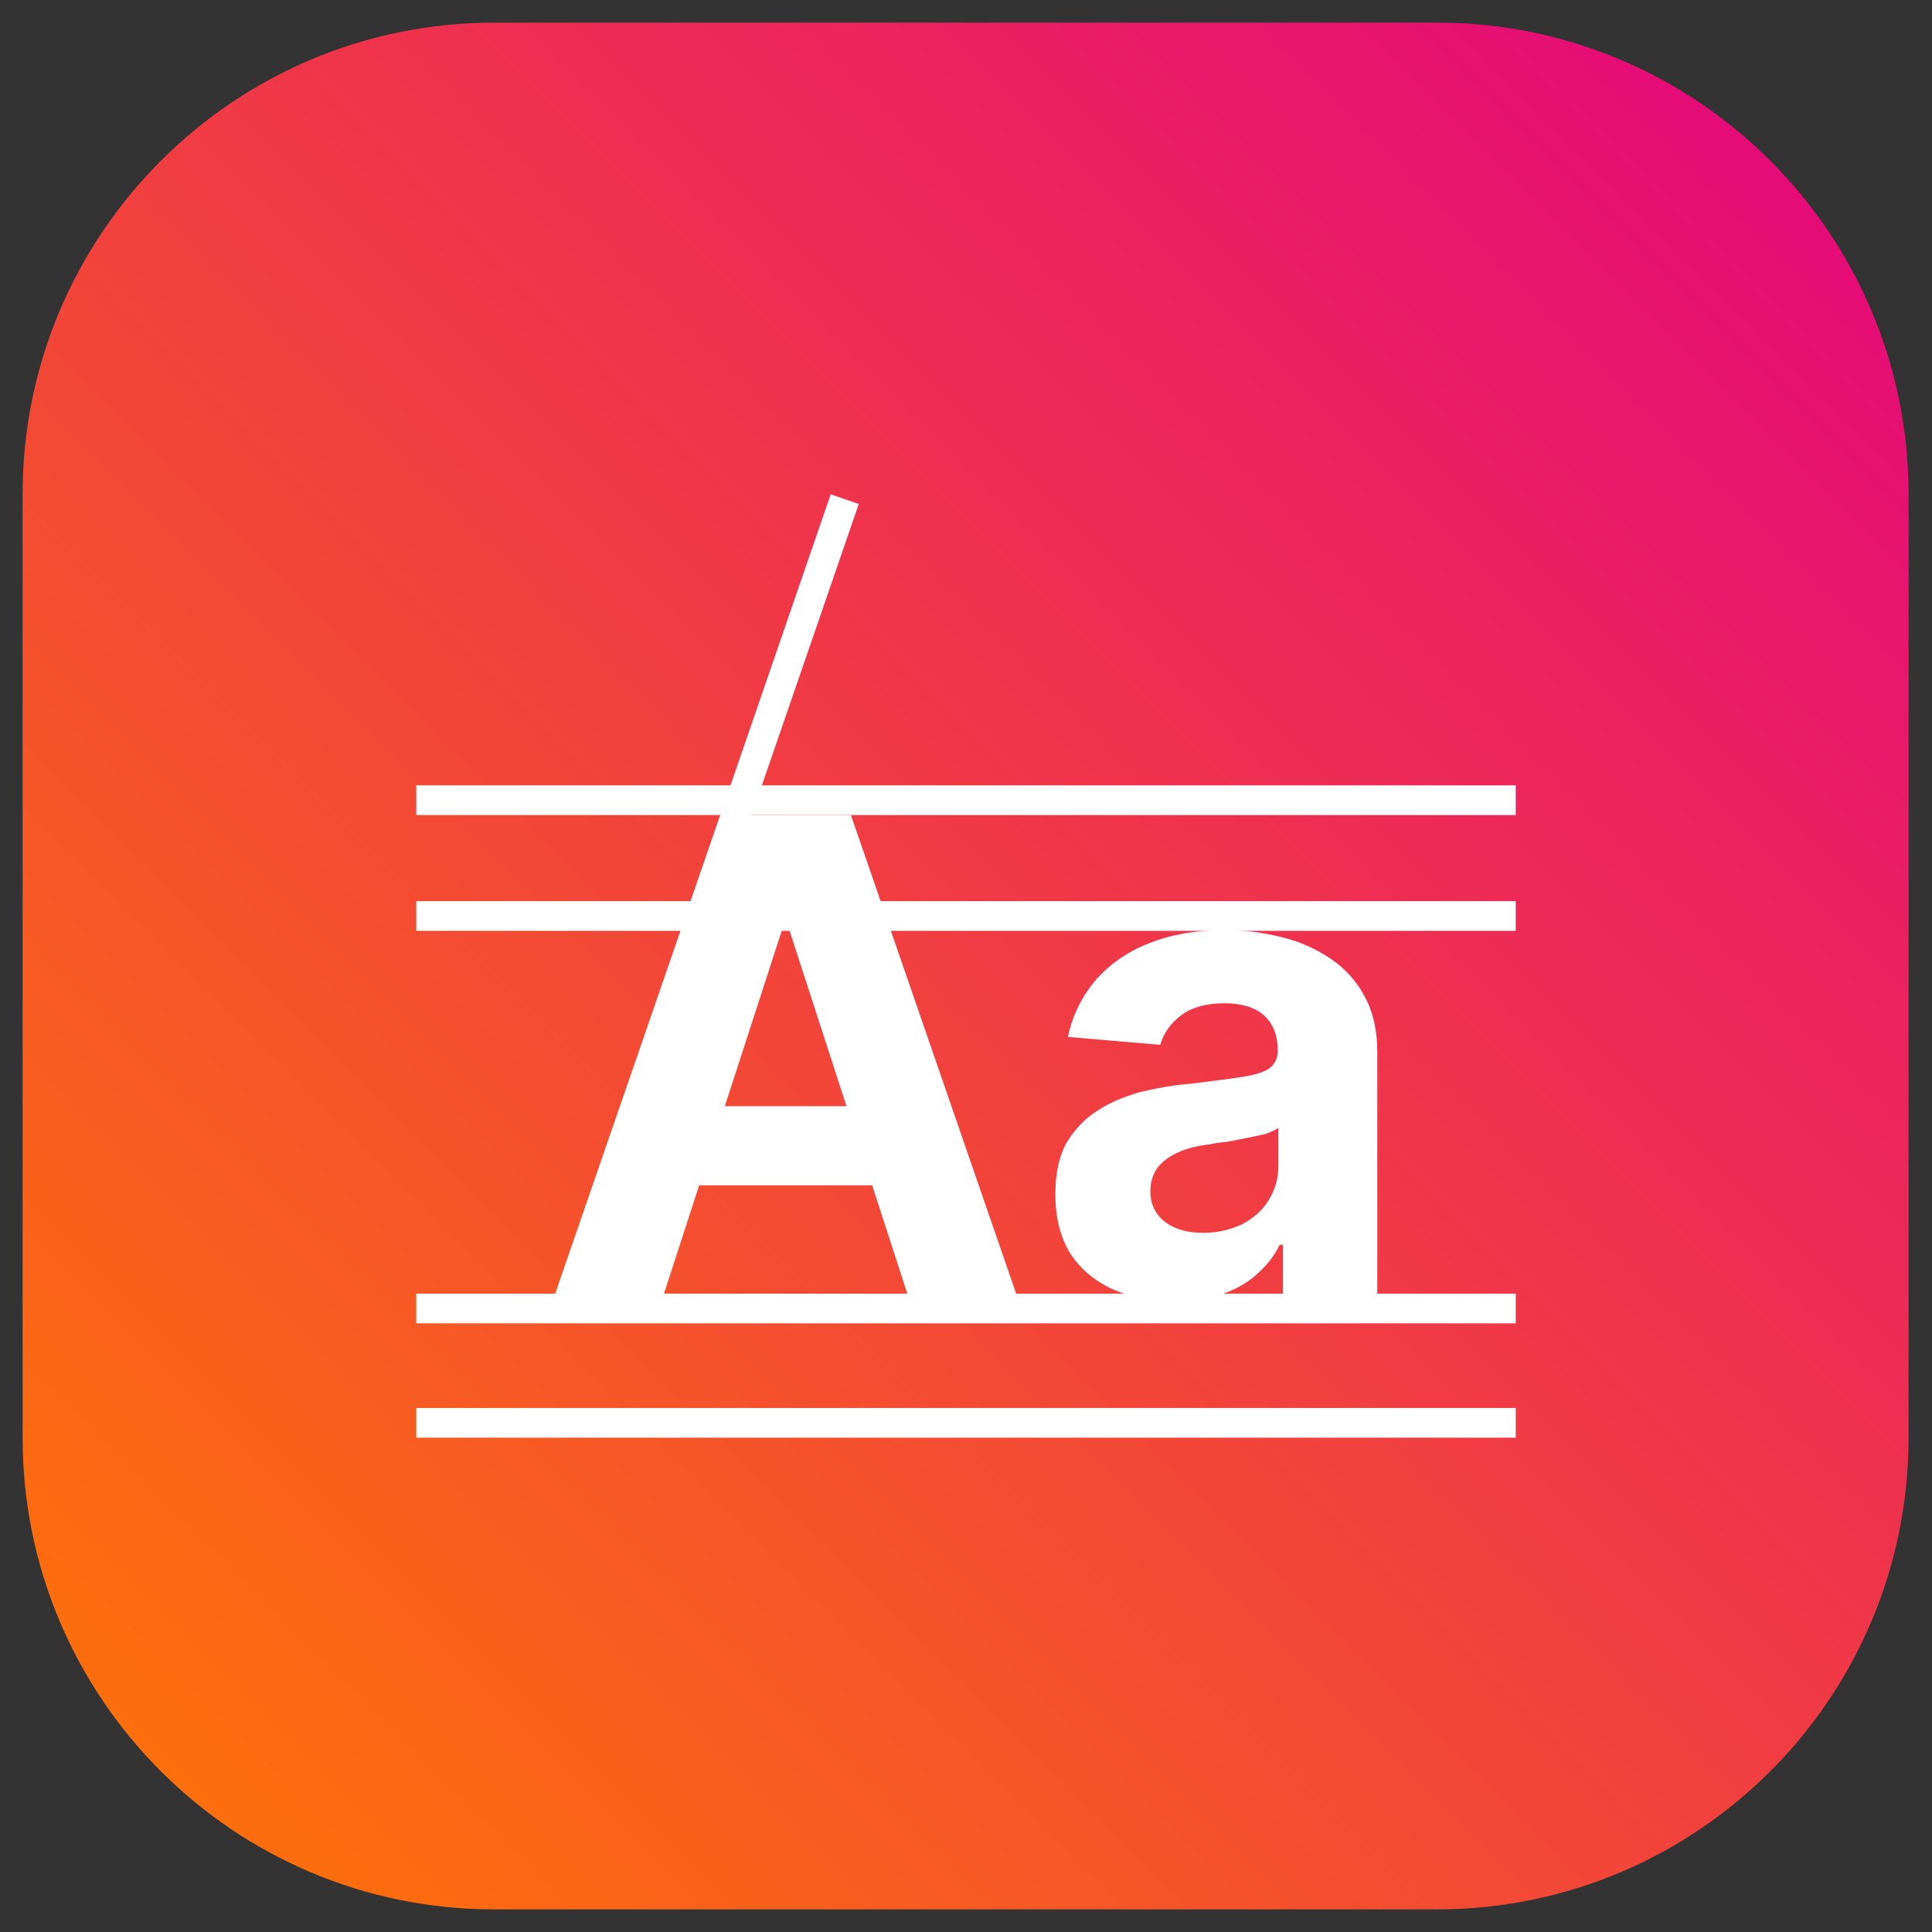 <svg viewBox="0 0 1024 1024" xmlns="http://www.w3.org/2000/svg" fill-rule="evenodd" clip-rule="evenodd" stroke-linejoin="round" stroke-miterlimit="2"><rect x="0" y="0" width="1024" height="1024" fill="#333333" stroke="none"/><path d="M983.821 294.744c0-122.757-104.165-222.421-232.467-222.421H286.422c-128.302 0-232.467 99.664-232.467 222.421v444.843c0 122.758 104.165 222.422 232.467 222.422h464.932c128.302 0 232.467-99.664 232.467-222.422V294.744z" fill="url(#_Linear1)" transform="matrix(1.075 0 0 1.124 -46.025 -69.29)"/><path fill="#fff" d="M220.635 685.661h582.733v15.734H220.635zM220.635 746.265h582.733V762H220.635zM220.635 477.626h582.733v15.734H220.635zM220.635 416.265h582.733V432H220.635z"/><path fill="#fff" d="M364.4 482.394L440.288 262l14.877 5.123-75.888 220.393z"/><path d="M351.734 686.298h-57.69l87.759-254.187h69.228l87.76 254.187H481.1L417.465 490.15h-2.098l-63.634 196.147zm-3.846-99.997h136.01v41.957h-136.01V586.3zM622.658 689.794c-12.237 0-23.076-2.098-32.516-6.293-9.44-4.196-17.133-10.49-22.727-18.88-5.244-8.392-8.041-18.881-8.041-31.468 0-10.84 1.748-19.58 5.594-26.922 4.195-6.993 9.44-12.937 16.083-17.133 6.643-4.545 14.335-7.692 22.727-10.14 8.74-2.097 17.831-3.845 27.271-4.545 10.84-1.398 19.93-2.447 26.573-3.496 6.993-1.049 11.888-2.447 15.034-4.545 2.797-2.098 4.546-5.245 4.546-9.09v-.7c0-8.042-2.448-13.986-7.343-18.53-4.895-4.197-11.888-6.294-20.978-6.294-9.44 0-17.132 2.097-22.727 6.293-5.594 4.196-9.44 9.44-11.188 15.734l-48.95-4.196c2.448-11.538 7.343-21.328 14.685-30.069 7.343-8.391 16.783-15.034 28.321-19.58 11.538-4.545 24.824-6.992 40.209-6.992 10.489 0 20.628 1.398 30.418 3.846 9.79 2.447 18.181 6.293 25.873 11.538 7.692 5.244 13.636 11.888 17.832 19.93 4.545 8.39 6.643 18.18 6.643 29.369v128.667h-49.998v-26.573h-1.749c-2.797 5.944-6.992 11.189-12.237 15.734-4.895 4.545-11.188 8.042-18.53 10.489-6.993 2.797-15.385 3.846-24.825 3.846zm15.034-36.362c7.693 0 14.685-1.749 20.63-4.546 5.943-3.146 10.838-7.342 13.985-12.587 3.496-5.594 5.244-11.538 5.244-18.18v-20.28c-1.748 1.05-3.846 2.098-6.643 3.147-3.147.7-6.293 1.398-9.79 2.098-3.496.699-6.993 1.398-10.839 2.098-3.496.35-6.643.699-9.44 1.398-6.293.7-11.887 2.098-16.433 4.196-4.545 2.098-8.041 4.545-10.839 8.041-2.447 3.497-3.846 7.343-3.846 12.587 0 6.993 2.798 12.587 8.042 16.433 5.245 3.846 11.888 5.595 19.93 5.595z" fill="#fff" fill-rule="nonzero"/><defs><linearGradient id="_Linear1" x1="0" y1="0" x2="1" y2="0" gradientUnits="userSpaceOnUse" gradientTransform="matrix(954.876 -911.683 952.856 913.616 42.797 968.819)"><stop offset="0" stop-color="#08aeea"/><stop offset="0" stop-color="#ff7901"/><stop offset="1" stop-color="#e30183"/></linearGradient></defs></svg>